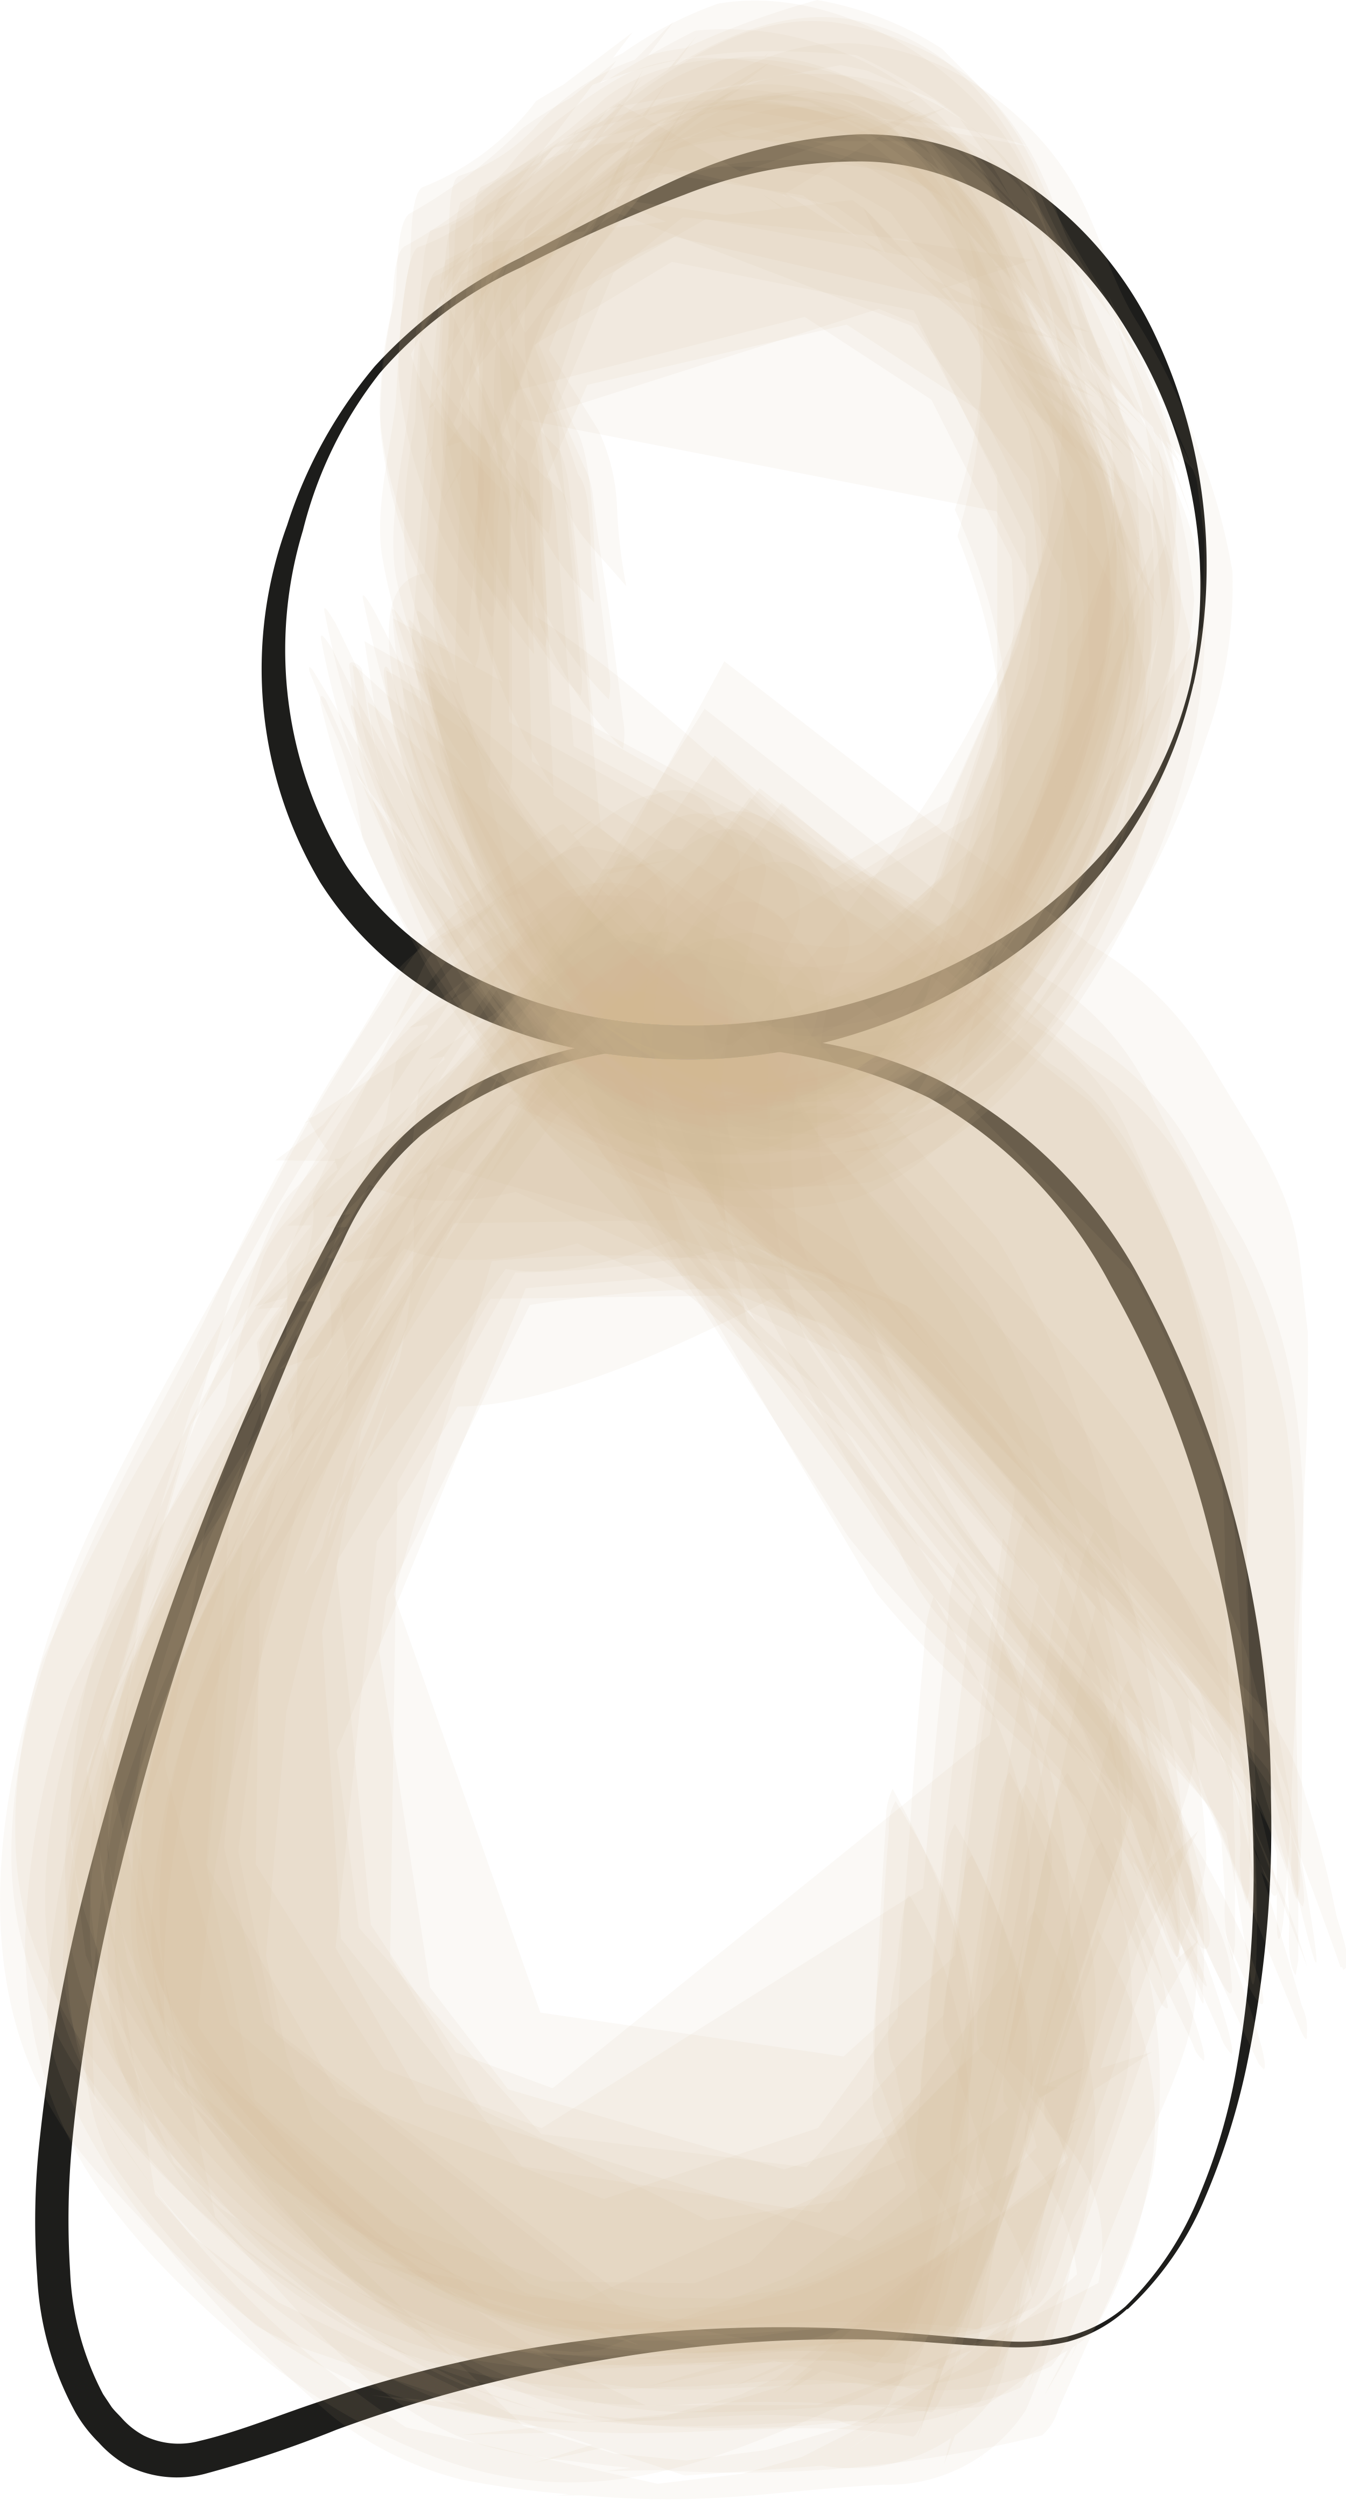<svg xmlns="http://www.w3.org/2000/svg" viewBox="0 0 40.88 75.88"><defs><style>.cls-1{fill:#1d1d1b;}.cls-2{fill:tan;opacity:0.08;}</style></defs><g id="Layer_2" data-name="Layer 2"><g id="Layer_1-2" data-name="Layer 1"><path class="cls-1" d="M36.15,20.74a14.53,14.53,0,0,0-1.74-10.41C32.66,7.27,29.58,4.85,26,4.9a14.44,14.44,0,0,0-5.19,1,48.76,48.76,0,0,0-5,2.22,12.57,12.57,0,0,0-4.28,3.21A12.65,12.65,0,0,0,9.2,16.1a12.48,12.48,0,0,0,1.31,10.16,9.77,9.77,0,0,0,3.86,3.38,14.3,14.3,0,0,0,5,1.41,18.07,18.07,0,0,0,10.25-2.12,13.87,13.87,0,0,0,4.15-3.36A12.23,12.23,0,0,0,36.15,20.74Zm.1,0A13.89,13.89,0,0,1,30,29.5,16.92,16.92,0,0,1,19.3,32.08a14.69,14.69,0,0,1-5.4-1.51,10.7,10.7,0,0,1-4.18-3.8,12.68,12.68,0,0,1-1-10.83,14.23,14.23,0,0,1,2.66-4.82,14.68,14.68,0,0,1,4.39-3.28C17.36,7,19,6.14,20.64,5.4A14.78,14.78,0,0,1,26,4.08,8.7,8.7,0,0,1,31.4,5.74,11.52,11.52,0,0,1,35,10,16.42,16.42,0,0,1,36.25,20.76Z"/><path class="cls-1" d="M34.18,70a9.77,9.77,0,0,0,2.25-3.38,17.88,17.88,0,0,0,1.14-3.93A34.32,34.32,0,0,0,38,54.55a43.8,43.8,0,0,0-1.26-8,29.52,29.52,0,0,0-3-7.53,14,14,0,0,0-5.52-5.7,15.83,15.83,0,0,0-7.89-1.53,12.66,12.66,0,0,0-7.54,2.66,9.37,9.37,0,0,0-2.38,3.24c-.61,1.22-1.17,2.47-1.7,3.73A107,107,0,0,0,3.6,56.94a54.12,54.12,0,0,0-1.4,8,24.7,24.7,0,0,0-.07,4,8.73,8.73,0,0,0,1,3.72l.26.39c.09.12.2.22.3.33a2.45,2.45,0,0,0,.68.54,2.41,2.41,0,0,0,1.69.16c1.25-.29,2.54-.84,3.85-1.26A40.2,40.2,0,0,1,18,71a44.75,44.75,0,0,1,8.26-.3l4.11.34a6.5,6.5,0,0,0,2-.12A4.26,4.26,0,0,0,34.18,70Zm.06.07a4.37,4.37,0,0,1-1.81,1,6.81,6.81,0,0,1-2.06.15C29,71.18,27.63,71,26.26,71a42.87,42.87,0,0,0-8.16.66,43.55,43.55,0,0,0-7.88,2.08,34.7,34.7,0,0,1-4,1.34,3.37,3.37,0,0,1-2.32-.23A3.51,3.51,0,0,1,3,74.13a4.28,4.28,0,0,1-.7-.9,9.53,9.53,0,0,1-1.17-4.14,22.63,22.63,0,0,1,.08-4.2,54.58,54.58,0,0,1,1.52-8.16A99.64,99.64,0,0,1,8.25,41.16c.57-1.25,1.17-2.5,1.82-3.71a10.4,10.4,0,0,1,2.52-3.3,10.64,10.64,0,0,1,3.66-2,17.12,17.12,0,0,1,4.08-.78,19.79,19.79,0,0,1,4.14.2,14.17,14.17,0,0,1,4,1.19,14.55,14.55,0,0,1,6,5.77,33.09,33.09,0,0,1,4.13,16,35.49,35.49,0,0,1-.75,8.23,21.5,21.5,0,0,1-1.25,3.94A9.7,9.7,0,0,1,34.24,70.09Z"/><path class="cls-2" d="M15.8,14.93A7.8,7.8,0,0,1,13.59,11l.1,1.29-.16-4.16-1,11.89L18.44,4.37,13,14.09l7-10.7L13.13,12.5,30.4,8.1l-11.35-2,15,9.79L25.78,7.16l7.73,15.32L29.66,11.72,32.4,24.36,30.61,14.28l.56,12.85-.11-10.24L29.47,29.74l1.67-10.67L24.55,34.13,30.3,23.91,17.35,31.85l10.56-4.19-11.33,2,9.55-1.42-9.22-.55,7.6.66L12,20.49l-.27-.14A12.63,12.63,0,0,0,13,25.13a29,29,0,0,0,2.49,4.79,9.81,9.81,0,0,0,6.44,4.49c3.65.61,6.44-2,8.42-4.72a20.43,20.43,0,0,0,3.85-9.62A12.59,12.59,0,0,0,33.46,14c-.68-1.77-2-3.15-2.75-4.88-1.61-3.83-5.26-9.27-12.17-5-1.84,1.13-3,2.85-5,3.77a4.16,4.16,0,0,0-.2,1.27c-.16,1.61-.29,3.21-.42,4.82s-.25,3.22-.36,4.84a4.57,4.57,0,0,0,0,1.28,18.88,18.88,0,0,0,3.62,7.28A4.72,4.72,0,0,0,16.2,26c0-1.64-.06-3.27-.1-4.91s-.1-3.26-.16-4.9A4.64,4.64,0,0,0,15.8,14.93Z"/><path class="cls-2" d="M16.23,13.32A7.66,7.66,0,0,1,14,9.41l.14,1.29L14,6.5l-.71,12L19,2.71l-5.35,9.87L20.57,1.79,13.79,11l14.06-8L17.94,6l13.2,2.44L22.56,4.66l10.11,6L25.34,5.28l8.14,6.84L26.87,5.83l7.3,8.05L28.37,6.6l6.06,11.45L31,9.77,33.81,20l-1.85-8L33,22.8l-.6-8-.58,9.37.54-6.49-2,9.18,1.54-6.43L28,30.4,31.26,23l-5.69,8.93,4.59-6.82-7,7.06L29,26.72l-3.26,1.87L28,27.44,12.17,18.89l-.24-.13a13,13,0,0,0,1.28,4.94l1.19,2.55A12.44,12.44,0,0,0,20,32.16c6.75,3.3,11.92-4.33,13.71-9.81a13.69,13.69,0,0,0,.9-4.1,15.33,15.33,0,0,0-1.61-5A73.84,73.84,0,0,0,30.35,6c-1.67-3.7-8.65-5.65-12-3a21.65,21.65,0,0,1-4.37,3.15,4.32,4.32,0,0,0-.17,1.29c-.11,1.63-.21,3.26-.29,4.89s-.17,3.26-.24,4.89a4.35,4.35,0,0,0,0,1.3,18.53,18.53,0,0,0,3.62,7.21,4.43,4.43,0,0,0,0-1.31c-.06-1.64-.14-3.28-.23-4.92s-.19-3.27-.3-4.91A4.66,4.66,0,0,0,16.23,13.32Z"/><path class="cls-2" d="M16.68,14.61a7.89,7.89,0,0,1-2.21-3.93l.28,3.57-.32-6.49-.53,13.1L19.33,4.05,13.44,15.19,21,3,13.52,13.56,31.38,7.88,18.45,6l14.83,6.07L23.11,5.87,34,13.55,24.6,6l10,9.32L25.86,6.05l8.49,16.08L30.29,10.35l0,20,2-11.95-6.7,15.34,6-10.26-13.25,8.1,10.62-4.31L17.51,29.36l9.67-1.51-14.6-7.79.4,2.31a25.18,25.18,0,0,0,2.07,5A16.36,16.36,0,0,0,18,31.71,9.45,9.45,0,0,0,24.15,34a2.82,2.82,0,0,0,2.58-.7,6.43,6.43,0,0,0,2.43-1.69,16.29,16.29,0,0,0,3.68-5,19.16,19.16,0,0,0,2.09-11,4.74,4.74,0,0,0-.88-1.07c-1.17-1.27-2.36-2.52-3.56-3.77S28.1,8.21,26.89,7a5,5,0,0,0-1-.93L14.39,7.41c-.34,0-.38,6.79-.38,6.72-.07,1.77-.12,3.54-.17,5.31a5.62,5.62,0,0,0,.06,1.42A20,20,0,0,0,17.7,28a5.54,5.54,0,0,0,0-1.41c-.12-1.76-.24-3.52-.38-5.28s-.27-3.53-.42-5.29A5,5,0,0,0,16.68,14.61Z"/><path class="cls-2" d="M17.56,14.4l-2-5.93-.18,3.76a25.6,25.6,0,0,1,6.34-8.52L18.48,6.45c4.39-2.7,7.39-1.32,12.12-.55l-4.45-1,5.34,2.15-4.39-2L31.22,7.7,27.73,5.31a45,45,0,0,1,8.32,11.12l-2.49-5,2.34,6-1.46-4.17,1.48,6.43-.85-4.19.5,6.8-.2-4.09-1.65,9,.64-2.31L31.7,31.11l1.42-3.06L29.22,34l2.25-3.09L26.64,35.5l2.75-2.32a14.4,14.4,0,0,1-10.83.62l1.79.39c-4.09-3.91-6.79-7.57-8.41-13.54-.16-.57-.36-.57-.25.07a28.48,28.48,0,0,0,2,6.43,21.06,21.06,0,0,0,4.19,6.72A12.35,12.35,0,0,0,23.42,36a18.28,18.28,0,0,0,3-.12,12.41,12.41,0,0,0,5-3.62,25,25,0,0,0,3.43-5.64,19,19,0,0,0,1.76-7.74c-.07-2.68-1.05-4.55-2.33-6.89a8.28,8.28,0,0,1-1.48-3,7.92,7.92,0,0,0-.73-1.79,8.52,8.52,0,0,0-3-3.1A7.84,7.84,0,0,0,22,3.31c-1.4.62-3.13,2.34-4.33,3.29A9.85,9.85,0,0,1,15.49,8c-.47.24-.3,3.83-.21,4.22.17.88.37,1.75.6,2.62a8.34,8.34,0,0,0,2.17,3.45,18.25,18.25,0,0,1-.11-2C17.88,15.87,17.91,14.81,17.56,14.4Z"/><path class="cls-2" d="M17.13,15A7.21,7.21,0,0,1,15,11.21l.64,7.94L14.92,8.33,14.61,19,21.45,3.49,15.17,12.3,31.94,8.41,20.66,6.57l14.8,9.61-8-8.47,7.41,15L31.51,12.53l2.23,12.06-1.36-9.27.13,12,.23-9.18L30.85,30l1.89-9.33L26.06,34.2l5.47-8.32L21.11,33.56,28.94,29l-2.33.67,1-.19-2.87.05.92,0a11.32,11.32,0,0,1-4.11-1.39l.79.42L13.18,20.9,13,20.77,13.4,23l1,2.51A25.86,25.86,0,0,0,17,30.26a9.33,9.33,0,0,0,5.22,3.86,4.18,4.18,0,0,0,2.51.36,2.9,2.9,0,0,0,2.57-.72c3.63-2,5.9-5.62,7.23-9.46,1.08-3.13,1.73-6.79.41-10-.72-1.73-1.93-3.2-2.66-4.91s-1.41-3.73-3-5a7.76,7.76,0,0,0-8.47-.69C18.61,4.93,17.07,6.92,14.87,8a3.67,3.67,0,0,0-.14,1.15c-.05,1.44-.1,2.89-.13,4.34s-.45,3.92,0,5.49a17.79,17.79,0,0,0,3.59,6.79,3.42,3.42,0,0,0,0-1.15q-.18-2.14-.39-4.29t-.45-4.29A3.6,3.6,0,0,0,17.13,15Z"/><path class="cls-2" d="M16.85,12.64,14.67,8.83l.17.89-.32-2.48.27,7.44-.08-8.1-.22,7.57,2.25-9.06-2,6.81,4.8-9.8-4,6.59,5.62-7.6L16.09,7l6.62-6L17.63,5.17,24.69.89,19.22,4l6.27-2.27L20.78,3.33l6.33-1L22.24,3l7.2.23-5.71-.56,7.94,3.87L27.13,3.61l8.7,10.44-2-4.4,1.66,5.09-1-3.59,1,5.85L35,13.5l.06,6.15.09-3.33L28.85,30.56l1.74-2.36-3.46,3.24,1.51-1.29c-4.26,1.92-7.23,1.2-10-1.73-2.57-2.74-4.4-6.3-6.33-9.43.06.1-.5-.88-.39-.35C13.17,24.48,16.2,32.26,23,33.09c3,.38,5.74-1.38,7.65-3.65a23.81,23.81,0,0,0,3.57-5.71c.68-1.55,1.72-4.13,1.64-5.77a23.9,23.9,0,0,0-.62-4.1l-.1-.38-2.68-5.8c-.29-.54-.54-1-.78-1.59C30.74,3.89,29.57,2,27.23,1c-4.66-2-8.53,2.76-12.6,4.66-.43.2-.24,4.2-.24,4.36a16.32,16.32,0,0,0,0,4.36,22.6,22.6,0,0,0,.86,3,10.75,10.75,0,0,0,2.38,3.74,2.1,2.1,0,0,0,0-.9c-.08-1.12-.18-2.24-.29-3.36s-.22-2.24-.35-3.36A2.17,2.17,0,0,0,16.85,12.64Z"/><path class="cls-2" d="M15.4,15a6.81,6.81,0,0,1-2.15-3.58l.09.93-.13-3.72L12.4,17l1.47-6.85L12.51,16l4-9.91-3.48,6.88,4.63-7.58-4.07,5.86,6-7.47L14.25,9.5l9.19-6.24L17,6.83l4.89-1.75L18.2,6.26l13.49,5.16L24.91,6.24l9,11.79-4.12-7.72,3.72,9.34-2.82-7.57,2,8.69-1.42-6.51.84,9.31L31.73,17l-.51,7.21.38-4.42L27.19,32.6l3.24-7.52-5.69,9,4.62-6.86-7.08,7.11L28.06,29l-6.94,4,5.73-3.08-2.36.54.93-.16-7.68-2.13,1.82,1-8.2-7.73-.19-.13a15.22,15.22,0,0,0,1.4,4.66,30.2,30.2,0,0,0,2.5,4.74A9.82,9.82,0,0,0,21.66,35c3.69.49,6.41-2.07,8.41-4.83A20.73,20.73,0,0,0,34,20.53a12.63,12.63,0,0,0-.71-6.19A62.61,62.61,0,0,0,30,8.29,8.71,8.71,0,0,0,28.48,5.8a8,8,0,0,0-4.9-2.7c-4.29-.66-6.75,3.47-10.41,5.31-.49.25-.54,4.13-.56,4.38a16.65,16.65,0,0,0-.3,4.4,15.79,15.79,0,0,0,3.14,6.87,2.51,2.51,0,0,0,.1-.95c0-1.19,0-2.38,0-3.57s0-2.39-.05-3.58A2.34,2.34,0,0,0,15.4,15Z"/><path class="cls-2" d="M17.73,14.14,15.46,9,16,16.55,15.66,8.4v7.72l.59-4.87-.65,4.29L20.46,3.9l-4.1,7.44L22,2.93,16.76,9.78l9.17-7.35L19,7.06l3.15-1.41L20,6.52l12.1,1.2L23.82,5.15l9.87,5.63L27.25,6.47l6.69,5.13-5.83-5L34.78,13,29.59,7.36l5.88,7.37L31.05,8.36l5,11.12L33.52,12l1.21,13,0-7.4-1.3,9.64,1.09-6.41-2.8,9.11,2.13-6-4.21,8.16,3.1-5.23-5.59,6.82,4-4.41-5.72,4.09,3.69-2.45-4.79,1.69L27,31.71l-3.51.2,1.62,0C18.86,29.72,18.23,27.39,13,20.49c-.15-.18-.19-.16-.1.06a43.11,43.11,0,0,0,1.55,4.79,25.65,25.65,0,0,0,2.87,4.94,9.89,9.89,0,0,0,4.19,3.44,8.86,8.86,0,0,0,5.18.55,13.19,13.19,0,0,0,2.62-1.51,16.7,16.7,0,0,0,2.21-2.08,20.35,20.35,0,0,0,3.73-6.93,12,12,0,0,0,.95-4.19,32.52,32.52,0,0,0-1.61-5.28c-.78-2.49-1.29-3.95-2.13-6a12.65,12.65,0,0,0-1.14-2.41,7.69,7.69,0,0,0-6.26-3.62C20.19,2,18.5,7,15.6,10.55a2.15,2.15,0,0,0,0,.91q.15,1.71.33,3.42c.12,1.13,0,3.21.6,4.3a10.3,10.3,0,0,0,2.39,3.55,2.32,2.32,0,0,0,0-.91c-.14-1.14-.28-2.27-.44-3.4S18.13,16.16,18,15A2.49,2.49,0,0,0,17.73,14.14Z"/><path class="cls-2" d="M15.05,12.55,12.73,7.2l-.2,4.14.34-5-.64,5.19c.78-2,1.6-4,2.47-6L13.21,8.86l6-7.88L16,3.41c4.31-1.94,6.27-2.13,11.52-1.6l-1.79-.27c5.08,2.34,6,4.52,7.47,9.78a9.42,9.42,0,0,1-.8,8.41,12.49,12.49,0,0,1-3.3,8.64l-8,3.83A7.6,7.6,0,0,1,17.05,30c-3.25-3.11-4.93-7.13-6.89-11.15.09.2-.4-.73-.3-.26a32.52,32.52,0,0,0,2.6,7.8A18.89,18.89,0,0,0,15.73,31c2,1.66,5.28,3.35,8,2.49,5.41-1.73,8.71-7.79,10.22-12.86a14,14,0,0,0-.13-8.83C33.2,10,32.26,8.35,31.64,6.56A8.17,8.17,0,0,0,30.42,4C28.57,1.53,25.05-.44,21.81.11A12,12,0,0,0,18.9,1.62a27.75,27.75,0,0,0-2.62,1.45,8,8,0,0,1-3.44,2.61c-.4.2-.34,1.87-.39,2.28a15.59,15.59,0,0,0-.34,3.53,14.17,14.17,0,0,0,2.83,7.25,1.2,1.2,0,0,0,.12-.65c0-.81.06-1.63.07-2.44C15.14,15.14,15.46,13.07,15.05,12.55Z"/><path class="cls-2" d="M15,14.35a7.33,7.33,0,0,1-2.37-5.27l-.26,4.48.36-5.06-1,8.22,3-9.74L12,14.17,17.55,3.9l-4.64,6.72,6.21-7.79-5.55,6L23,2.34,16.55,5.88,23.13,3.5,18,5.19l6.7-1.13-5.54.75,10,2.33-6.72-3,8.39,6.05L25.62,5.82l6.54,6.8L27.81,7.16,33.56,17,30.18,9.92l3,8.81L31,11.8,32.52,20l-1-5.94.37,8.74-.17-6-5,14.94,3.16-7L25.09,32l3.66-5.25-6.92,6.73,5.66-5.1L24.2,30.14l2.12-1a10.08,10.08,0,0,1-7.49-1.38l.76.44-8.68-7.88-.2-.14A14.6,14.6,0,0,0,12,24.9a25.21,25.21,0,0,0,2.57,4.84c1.67,2.24,3.77,4,6.68,4.41s5.54-1.42,7.46-3.54a20.24,20.24,0,0,0,4.64-9.72A13.29,13.29,0,0,0,33.4,15l-4-7.8A8.31,8.31,0,0,0,27.91,4.8c-1.05-1.22-.89-1.27-2-1.17q-7-1.95-11,2.45A5.47,5.47,0,0,1,12.7,7.5c-.52.25-.65,4.47-.68,4.71-.15,1.38-.67,3.33-.4,4.75a16,16,0,0,0,3.14,7.09,2.63,2.63,0,0,0,.13-1c0-1.28.08-2.56.1-3.84s0-2.56,0-3.83A2.9,2.9,0,0,0,15,14.35Z"/><path class="cls-2" d="M16.16,12.31,14,8.5l.27,3.67L14,5.54l-.42,7,2.16-6.91-1.6,4.49,3.09-6.73L14.58,8.49,20.47.64,16.05,5,20.4,1.78,18.1,3.37l9.23-1.73L24,1.66l4.83,1-2.89-.69,4.58,2L27.4,2.33,31.11,5,28.45,2.74q10,11.61-6.19,29a7.18,7.18,0,0,1-4-2.09c-3.18-2.87-5-7.49-6.91-11.14.1.19-.43-.8-.32-.3,1.17,5.52,4.08,14.35,11,14.92,3.08.26,5.56-1.12,7.62-3.42a23.2,23.2,0,0,0,4.37-7.09c1.1-2.8,2.06-5.79,1.58-8.82-.53-3.36-3-5.73-4.2-8.79a9.15,9.15,0,0,0-1.56-2.3L28.61,1.48A10.24,10.24,0,0,0,24.82,0a25.78,25.78,0,0,0-4,1.46A7.16,7.16,0,0,0,16.2,3.92a5.53,5.53,0,0,1-2.26,1.42c-.42.2-.27,2.4-.3,2.85a19.52,19.52,0,0,0-.19,4.38,14.7,14.7,0,0,0,3.1,7.07,1.65,1.65,0,0,0,.06-.77c0-1-.07-1.93-.12-2.9C16.45,15.31,16.67,13,16.16,12.31Z"/><path class="cls-2" d="M16,14.81,13.8,10.14v3.27L14,9.1l-.43,4.31c.56-1.39,1.15-2.78,1.76-4.15l-.91,2,5.76-7.17L16.82,6.73c4.67-2.76,7.3-1.47,12.24-.58l-4.27-1,5.73,3.29L26.33,5.48,33.89,15.7l-2.28-4.37,2.62,6.2-1.78-4.59,1.36,5.2L33,14.94l.11,8.6.13-3.22L27.79,33.84,30.62,29l-5.35,6.39L29,31.18l-8,2.39,1.42.08c-5.12-2.43-6.78-4.45-10.86-9.53L13.65,27c-.87-1.89-1.84-3.73-2.89-5.52-.07-.1-.11-.11-.1,0a9.8,9.8,0,0,0,.63,1.82c.46,1.12.69,2.2,1.11,3.35a24.51,24.51,0,0,0,2.13,3.77,18.46,18.46,0,0,0,2.66,3.45,9.52,9.52,0,0,0,7.71,2.08c1.55-.3,2.74-1.51,3.84-2.53a20,20,0,0,0,5.46-9.33,14.19,14.19,0,0,0,.08-9c-.61-1.79-1.81-3.2-2.6-4.87-.67-1.41-1-2.84-2.08-4.05a9,9,0,0,0-7.24-3,4.32,4.32,0,0,0-3,1.21C17.57,5.82,16,7.52,13.9,8.58c-.35.18-.26,1.54-.3,1.89a12.56,12.56,0,0,0-.19,2.93,12.69,12.69,0,0,0,2.81,6.45,19.4,19.4,0,0,1,0-2.53C16.24,16.88,16.4,15.24,16,14.81Z"/><path class="cls-2" d="M17.43,12.92,15.11,7.54l.46,7.31-.25-8-.05,7.5,2.06-9L15.5,12.25,20.15,2.4l-4,6.82,5.54-7.8-5,6.13L23.25,1.3,18.06,5.81l7.13-4.54L19.51,4.68,25.9,2.19,21,4l3.12-.57-2,.24L31.83,6,25.77,3.26l10.48,11L33.64,8.92l2.56,6.82-1.63-4.9L36.09,18l-.85-4.79.36,7.41,0-4.59L29.48,30.8l1.82-2.47L27,32.4l2.29-2C20,34.64,16.24,25.15,12.78,19.3c.09.14-.48-.87-.36-.34,1.13,5.11,3.29,11.47,8.47,13.71a8.89,8.89,0,0,0,5.5.57L29,31.76l2.22-2.07a21.59,21.59,0,0,0,4-7.21,12.84,12.84,0,0,0,1.05-4.32,19.06,19.06,0,0,0-.39-2.4,24.43,24.43,0,0,0-3.28-8.17c-.39-.68-.55-1.42-.88-2.13A8.66,8.66,0,0,0,29.4,2.32,9.17,9.17,0,0,0,25.81.76C21.7-.14,18.15,4.14,15.21,6c-.46.28-.13,4.08-.13,4.31a16.91,16.91,0,0,0,.13,4.32,17.67,17.67,0,0,0,.89,2.93,10.55,10.55,0,0,0,2.39,3.67,2.17,2.17,0,0,0,0-.88c-.12-1.09-.25-2.18-.4-3.27C18,16.2,18,13.71,17.43,12.92Z"/><path class="cls-2" d="M16.65,14.4l-1.9-6.13L14.6,10.4a30.34,30.34,0,0,1,6.46-6.57l-1.53,1a9.37,9.37,0,0,1,4.58-.49A16.68,16.68,0,0,1,30,6.79l-1.36-.93c3.52,3.26,5.09,8.09,6.59,12.48l-1-3.27L28.64,34.16,30.31,32,25.7,36.18l2.51-2a15.69,15.69,0,0,1-11,.26l1.32.38C14.92,30.69,11.57,26,11,20.36c0-.17-.43-.41-.39-.13.35,3.16.1,2.47,1.3,5.67A24.21,24.21,0,0,0,14,30.44a17.38,17.38,0,0,0,2.71,4.05c2.16,1.84,6,2.55,8.77,2,1.84-.35,3.76-2.25,5-3.6A21.19,21.19,0,0,0,35,24.29a15,15,0,0,0-.71-10.8,46.22,46.22,0,0,1-2.21-4.67,8.3,8.3,0,0,0-3.55-4.31c-2-1.26-4.78-2.18-7.08-1.2C18.9,4.4,17.15,6.81,14.66,8c-.34.16-.25,1.92-.22,2.18a23.06,23.06,0,0,0,.33,2.48,7.63,7.63,0,0,0,1.89,3.54S16.93,14.74,16.65,14.4Z"/><path class="cls-2" d="M14.7,13.23A7.06,7.06,0,0,1,12.37,8l-.19,3.17.32-4L11.69,13l2.53-6.51-1.69,3.85,6.19-8.5L15,4.88l10.44-2.3-1.83-.11L27.77,3.6l-2.4-.76,4,2.07L26.7,3.32,30,6l-2.35-2.2Q31.24,8.6,29,15.47q3.88,8.58-1.71,14.82l1.24-1.82q-6.83,4.92-11.56.46a27.63,27.63,0,0,1-6.84-9.16c.07.11-.48-.84-.37-.33a24.7,24.7,0,0,0,5.1,11c2.86,3.34,7.61,4.68,11.31,1.91s6.09-7.21,7.25-11.73a13.78,13.78,0,0,0-.83-9.48C31.87,9.4,31,7.79,30.28,6.06a8.5,8.5,0,0,0-4.73-4.49A9.34,9.34,0,0,0,21.12.93c-.94.47-1.85,1-2.74,1.53A13.05,13.05,0,0,0,15.86,3.9a15.68,15.68,0,0,1-3.38,2.56C12,6.67,12.08,8.57,12,9a16.84,16.84,0,0,0-.45,4,14.26,14.26,0,0,0,2.87,7.26,1.55,1.55,0,0,0,.14-.74c.05-.92.1-1.85.13-2.78C14.73,16.24,15.15,13.78,14.7,13.23Z"/><path class="cls-2" d="M18.17,13.05l-2-3.23.42,2.31L16.2,7.2v4.69A54.56,54.56,0,0,1,19,5.42L17.29,8.69l5-6.29L18.7,5.89,22.55,3.1,20.36,4.59a16.47,16.47,0,0,1,10.87-.15l-4.45-.81,5.35,2L28,3.83l4.73,2.89L28.73,4.09c3.55,3.62,6.45,6.15,8.26,12.43l-.8-3.11.59,4.45-.19-2-.12,5.62.17-2.65L27.2,34.23l.77-.48c-4.57.21-9.48.1-11.62-4.95C15.14,26,14.69,22.93,13.7,20a4.21,4.21,0,0,0-.72-1.2s-.36-.43-.31-.18c.88,4.58,1.68,9.92,4.85,13.58,1.11,1.27,2.86,1.69,4.39,2.16a9.52,9.52,0,0,0,4.84.5,14.93,14.93,0,0,0,2.79-1.54,10.69,10.69,0,0,0,3.36-3.49,24.54,24.54,0,0,0,3.73-7.42,13.73,13.73,0,0,0,.8-5.07,19.22,19.22,0,0,0-1-3.64,20,20,0,0,0-1.94-4C33.72,8.44,33.38,7,32.68,5.74,31.22,3.09,27.89.92,24.75,1.37c-3.56.51-5.55,3.75-8.66,5.27C15.76,6.8,16,8.38,16,8.71a10.91,10.91,0,0,0,.1,3.18c1.7,4.83.58,3.21,2.92,5.9a15.91,15.91,0,0,1-.28-2.39A6,6,0,0,0,18.17,13.05Z"/><path class="cls-2" d="M17,13.67a7.68,7.68,0,0,1-2.21-3.91l.72,8.81L14.82,6.83l-.26,11.82L19.81,3,14.62,13.1,23.35,1.58,15.56,9.52,28.81,3.23,18.41,6.71l14.66,3.37-9-4.69,8.82,5.4L25.53,5.68l8.82,7L27,6.13l8,8.26-6.46-7.6,6.66,11.7L31.32,9.61l2.59,14.28-.83-9L32.56,26l.64-8.12L30.89,28.64l2-7.95-4,10,3.32-7.28-5.75,8.83,4.64-6.57-7,6.82,5.74-5.11-5.11,2.84,3.92-2L13,19.42l-.23-.13a14.23,14.23,0,0,0,1.37,4.9l1.21,2.52c1.28,2.43,3,4.69,5.54,5.8a6.31,6.31,0,0,0,3.82.68,4.57,4.57,0,0,0,3.87-1.52A17.49,17.49,0,0,0,34,24.14a6.79,6.79,0,0,0,.77-3.84L32.39,9a5,5,0,0,1-.78-2l-.27-.12Q24.23-1.2,19.12,3.34a23.62,23.62,0,0,1-4.35,3.17,4.19,4.19,0,0,0-.13,1.27c-.05,1.6-.09,3.2-.11,4.8s0,3.2-.06,4.8a4.51,4.51,0,0,0,.09,1.27,19.23,19.23,0,0,0,3.69,7,4.16,4.16,0,0,0,0-1.27c-.14-1.59-.29-3.17-.45-4.75s-.32-3.16-.51-4.74A4.06,4.06,0,0,0,17,13.67Z"/><path class="cls-2" d="M16.27,15.19a7.24,7.24,0,0,1-2.19-3.72l.13,1.18-.18-4-.74,10.91L18.93,4.78l-5.08,9.1L20.51,3.8,14,12.36l20.6,4L26.39,7.75,34,23,30.26,12.37l2.61,12.49L31.15,15l.47,12.62-.09-9.93L29.92,30.23,31.55,20,25.09,34.49l5.58-9.58L20.09,33.74,28.61,28l-2.2.8,1.08-.31-2.85.37,1-.06-2.63-.3,1,.18-2.34-.77.92.38L12.47,21l-.24-.13a12.53,12.53,0,0,0,1.25,4.72A29.67,29.67,0,0,0,16,30.34,7.79,7.79,0,0,0,19.9,34l2.52.82c4.07.85,7.43-2.86,9.32-6a20.33,20.33,0,0,0,3-9.37A11.8,11.8,0,0,0,33.31,13c-.71-1.32-1.54-2.52-2.16-3.89a11.37,11.37,0,0,0-2.91-4.44C23.33.71,18.85,5.92,14,8.34a3.75,3.75,0,0,0-.18,1.16c-.11,1.48-.21,2.95-.3,4.43s-.63,4-.22,5.61a17.54,17.54,0,0,0,3.56,7,4,4,0,0,0,0-1.19c-.05-1.49-.12-3-.2-4.47s-.16-3-.26-4.47A3.87,3.87,0,0,0,16.27,15.19Z"/><path class="cls-2" d="M15.34,14a7.8,7.8,0,0,1-2.2-3.92l.09,1.13-.13-4-1,10.44,4.42-13-4,8.53,5.06-9.09-4.63,7.29,6.57-9-6,7.15,9.91-7.67-7.5,4.53,10.37-3L18.45,5l11,1.72L21.71,3.88,32.33,12l-4.87-5.6,5.66,7.42L28.9,7.49l4.85,11.14L31,10.85l2.07,9.82-1.39-7.54.49,8.95L32,15.89,27.14,31.06l3.25-7.14-5.72,8.62,4.57-6.6-7,6.85L28,27.56l-3.27,1.81,2.17-1.08-15.6-8.7-.23-.13.35,2.23a20.76,20.76,0,0,0,1.46,3.82,20.27,20.27,0,0,0,2.86,4.66,9.28,9.28,0,0,0,5.84,3.33c2.54.32,4.52-.87,6.33-2.55a19.6,19.6,0,0,0,5.93-12.12,14.49,14.49,0,0,0-.16-4.31A17.16,17.16,0,0,0,31.39,10a24.34,24.34,0,0,0-3.12-5.6,2.23,2.23,0,0,0-.89-.11c-.79,0-1.58,0-2.36,0-1.56,0-3.49-.34-5,.06A7,7,0,0,0,14.72,6a3.91,3.91,0,0,1-1.65,1A3.53,3.53,0,0,0,12.86,8c-.16,1.41-.3,2.82-.43,4.23s-.72,3.81-.38,5.38a17.72,17.72,0,0,0,3.31,7.26,3.67,3.67,0,0,0,.1-1.14c0-1.44,0-2.87,0-4.3s0-2.87,0-4.3A3.63,3.63,0,0,0,15.34,14Z"/><path class="cls-2" d="M14.53,13.83A6.2,6.2,0,0,1,12.23,9l-.14,2.37L12.37,8l-.68,4.48a26.94,26.94,0,0,1,7.08-9.89L15.83,4.69c4.53-1.84,6.84-1.75,11.45-.15L26,4,29.51,6.8,27.79,5Q31,9.83,29.08,16.27q3.62,9.06-2.43,15.9l2-3.2q-6.52,5.43-11.16,1.51a22.89,22.89,0,0,1-6.69-7l2,2.56q-1.58-2.89-3.3-5.7c-.09-.12-.13-.12-.11,0s.9,2.17.89,2.14A11.9,11.9,0,0,1,11,25.42a28.45,28.45,0,0,0,2.82,5l1.85,2.2c1.83,1.78,5.39,3,7.88,2.13a11.92,11.92,0,0,0,4.74-3.34,21.93,21.93,0,0,0,5.4-12.19c.36-3.64-1-6.65-2.59-9.8-.55-1.1-.77-2.3-1.41-3.36a8,8,0,0,0-3.16-3C24.4,2,21.25,1.17,18.94,2.29A11.67,11.67,0,0,0,17.3,3.38C15.56,4.64,15.48,5,14,7.19l1.72-2.41a13,13,0,0,1-3.42,2.69c-.38.2-.35,1.59-.41,2a13.19,13.19,0,0,0-.36,3.06,12.42,12.42,0,0,0,2.71,6.81,24.91,24.91,0,0,1,.26-2.74C14.56,16.18,14.9,14.25,14.53,13.83Z"/><path class="cls-2" d="M16,14a7.68,7.68,0,0,1-2.22-3.89l.12,1.39-.16-4.27-.91,12.93L18.68,3.45,12.83,14.08,20.3,2.44,13,12.41l14.93-9L16.58,7.18,32,10.27l-9.9-4.85,10.39,6-9-5.79L33.9,14.67,26.19,6.26l7.48,15.17L30.26,11,32.6,23.34l-1.52-9.68.29,12.47,0-9.78L29.68,28.78l1.66-10.15-6.49,14.5,5.57-9.76L17.51,31,27.89,26.7,16.72,28.83l9.55-1.48Q9.46,10.77,12.19,21.79a30.13,30.13,0,0,0,2.07,5,18.54,18.54,0,0,0,3,4.35,7.9,7.9,0,0,0,3.67,1.9,6.23,6.23,0,0,0,3.82.36A12.53,12.53,0,0,0,29.6,30c2.76-3.09,4-7,4.7-10.95a4.14,4.14,0,0,0-.46-1.11q-1-2-2-4t-2.08-4a3.79,3.79,0,0,0-.63-1L18.79,3.13C18,3.69,17.31,4.28,16.6,4.9a11.55,11.55,0,0,1-2.9,1.93,5.36,5.36,0,0,0-.19,1.39c-.14,1.74-.26,3.49-.37,5.24s-.23,3.5-.32,5.25a5.46,5.46,0,0,0,0,1.4,19.21,19.21,0,0,0,3.7,7.25,5.56,5.56,0,0,0,0-1.41c0-1.77-.11-3.53-.18-5.3s-.15-3.53-.24-5.3A5.52,5.52,0,0,0,16,14Z"/><path class="cls-2" d="M15.36,14.67,13.15,9.72l0,2.46.2-3.56-.43,3.32a24.18,24.18,0,0,1,6.92-8.45l-2.55,1.7a9.75,9.75,0,0,1,6-.91,33.81,33.81,0,0,1,5.27,1.55L26.22,5l3.16,1.86L27.17,5.41l2.77,2.44-2.15-2a36.82,36.82,0,0,1,5.67,10.9l-.8-2.49L27.06,34l2.54-4.14-4.46,4.9,2.75-2.84-7.42,1.83.48.1c-5.4-3.1-8.09-5.77-11-12.49-.14-.33-.29-.32-.2.06a28.53,28.53,0,0,0,3,7.55,22.19,22.19,0,0,0,3.54,4.85A9.57,9.57,0,0,0,24.2,36c1.63-.3,3.84-2.26,4.9-3.41a21.63,21.63,0,0,0,4.51-8.4,14.24,14.24,0,0,0,.21-9c-.76-2.33-2.15-4.37-3-6.67a8.75,8.75,0,0,0-2.75-3.72C26,3,22.11,2,19.69,3.32s-4,3.64-6.43,4.89c-.49.25-.55,3.29-.5,3.71a14.69,14.69,0,0,0,.9,3.81c.63,1.55.37.92,1.71,2.78,0-.07.13-1.85.13-1.92C15.49,16.21,15.66,15,15.36,14.67Z"/><path class="cls-2" d="M28.54,63.36a8.74,8.74,0,0,1,1.67,4.14l2.28-17.09L29.07,71.73l4.34-16.1L28.7,71.26,34.19,55,18,73,33,62.72,13.06,71.47l17-5L3.73,63.18l16.56,5.94L4.26,51l7.56,14.82L8.88,42.44,8.13,58.27l12.3-30.09L7.83,39.73l14-1.09-4.36-2.21a20.46,20.46,0,0,0,7.58,3.74q3,3.53,5.9,7.1c1.41,1.86,2.87,3.67,4.4,5.43A10.64,10.64,0,0,1,37.43,57L36.34,44.19l.87,13.42a4.51,4.51,0,0,0,.23,1.87l.07-.47c0-1,0-1.91,0-2.87-.09-2.56-.2-5.12-.31-7.68a40,40,0,0,0-.38-6.39,29.13,29.13,0,0,0-1.37-5l-1-2.25A7.56,7.56,0,0,0,31.23,31c-1.27-1.12-2.55-2.22-3.86-3.3q-2.82-2.4-5.66-4.77l-4.33,6.21A87.42,87.42,0,0,1,10,37.27l11.15-.69a49.36,49.36,0,0,1,.65-7,2.09,2.09,0,0,0-2.71-1.43,6,6,0,0,0-1.29,1.22q-2.25,2.46-4.47,4.95t-4.4,5a5.85,5.85,0,0,0-1.06,1.42c.26,2.87-.38,5.77-.6,8.64l6-14.9c-3,5.59-11.94,17.16-10.36,26,.69,3.84,4.16,7.41,7.21,9.65s6.52,2.9,10.25,2.87a40.19,40.19,0,0,1,7.91.21c.46.08,3.2-9.18,3.17-9.08q1.19-3.6,2.32-7.23a7.49,7.49,0,0,0,.48-2,31.2,31.2,0,0,0-1.26-6.52,18.39,18.39,0,0,0-2.05-4.29,7.89,7.89,0,0,0-.4,2q-.51,3.78-1,7.58c-.31,2.53-.61,5.07-.89,7.6A7.69,7.69,0,0,0,28.54,63.36Z"/><path class="cls-2" d="M29.17,61.14a8.54,8.54,0,0,1,1.66,4l2.34-15-22.28,18,15.39-1.25L3.68,58.53l13.2,8.32L5,49l6.71,14.06L9.5,40,8.82,55.19l3.77-20.58L8.35,49.31l10-22.48-9.18,13L21,26.26,8.73,37.2,22.38,37,15,33.68a112.49,112.49,0,0,0,10.9,5.52q2.14,2.27,4.29,4.56a56.73,56.73,0,0,1,7.16,8.7l-.13-.37.92,2.65L37,44.44l.92,11.26c0,.36,0,1.19.23,1.5a15.25,15.25,0,0,1,0-2.69c-.08-2.06-.19-4.12-.3-6.18a27.5,27.5,0,0,0-.36-5.13,33.69,33.69,0,0,0-1.17-3.82,20.16,20.16,0,0,0-3.19-5.92l-3.77-3-3.76-2.93Q22.24,21.93,20,27.1a40,40,0,0,1-8.92,8.5l10.54-.82a32.64,32.64,0,0,1,.91-7.3,2.05,2.05,0,0,0-2.64-1.62,5.65,5.65,0,0,0-1.29,1.2q-2.25,2.42-4.45,4.88c-1.47,1.64-2.94,3.28-4.38,4.94A5.8,5.8,0,0,0,8.7,38.29C8.86,41.18,8.26,44.07,8,47L14,32.08C10.83,37.67,1.44,49.44,3.27,58.38c.82,4,4.4,7.56,7.62,9.78A17,17,0,0,0,21,70.89c2.71-.06,5.21-.47,7.91-.07.49.07,2.77-7.08,2.77-7.06.68-1.87,1.35-3.75,2-5.64a4.67,4.67,0,0,0,.4-1.55,21.33,21.33,0,0,0-.92-6.41,16.82,16.82,0,0,0-2-4.21,4.68,4.68,0,0,0-.37,1.57q-.45,3-.85,6c-.27,2-.53,4-.76,6A4.9,4.9,0,0,0,29.17,61.14Z"/><path class="cls-2" d="M29.84,62.92a10.71,10.71,0,0,1,1.69,6l4-18.75L27.93,71.91,36.4,55.55l-17,16.91L35,62.27,12,69.61,29.6,67.52,4.16,60.14,19.72,69,5.8,50.85,13.92,66,10.26,41.84l.09,16.95,3-22.29L9.23,53.6,22,27.56l-13.52,14a41.17,41.17,0,0,1,17.19-2.33q3.27,3.65,6.42,7.42c1.45,1.91,3,3.76,4.59,5.55a10.6,10.6,0,0,1,2.14,4.23L38.78,56l0,2.35c0,.66.1.66.19,0,.14-1.52.24-3,.28-4.56q.21-4.39.37-8.79c.09-1.53.12-3.05.1-4.57-.33-2.71-.17-3.29-1.48-5.69l-1.34-2.23a10.16,10.16,0,0,0-3.81-3.86q-2.25-1.77-4.54-3.49L22,20.07l-4.21,7.76C15.46,31.45,13,35,10.42,38.34l12.12-2c.23-2.44.53-4.88.91-7.3a2.17,2.17,0,0,0-2.83-1.47,7.72,7.72,0,0,0-1.37,1.48Q16.87,32,14.52,35c-1.58,2-3.13,4-4.68,6a7.18,7.18,0,0,0-1.12,1.67c.6,2.73.18,5.58.19,8.38l5.75-17C12.08,39,.33,53.6,5.09,62.83a26.4,26.4,0,0,0,4.15,4.92,12.07,12.07,0,0,0,3.61,2.75,16.45,16.45,0,0,0,8.84,2L26,72.31a7.88,7.88,0,0,0,4.36-.53,7.72,7.72,0,0,0,.77-1.91c.81-2.45,1.61-4.9,2.38-7.36s1.56-4.92,2.31-7.39a7.78,7.78,0,0,0,.48-2,26.65,26.65,0,0,0-3.1-9.89,7.81,7.81,0,0,0-.5,2c-.47,2.59-.93,5.18-1.36,7.77s-.87,5.19-1.28,7.79A8.18,8.18,0,0,0,29.84,62.92Z"/><path class="cls-2" d="M31.16,65.32a7,7,0,0,1,1.33,6.32L34.76,65l-3.63,9,3.37-6.69a51,51,0,0,1-8.8,7.07l4.52-3-6.72,3.4,4.93-1.94L21.09,75l4.89-1-7.61,1,4.78-.1-8-.78,4.27.58L12.22,72.5,16.28,74,3.72,61.8l1.84,3L5,61.45A27,27,0,0,1,8.89,46.27,124.32,124.32,0,0,1,19.15,30.92l-3.46,3.94,7.59-6.25-6.35,3.17c.61.08.85.48.73,1.19a48.28,48.28,0,0,0,7.39,7.6l-3.24-3.43a110.44,110.44,0,0,1,7.71,9.94,12.35,12.35,0,0,0,1.13,1.27c2.72,3,5.7,5.63,8,8.95L34.8,49.57q2.25,6.09,4.72,12.09c.13.27.19.29.17.08a1.62,1.62,0,0,0-.15-.86q-.36-1.26-.75-2.52c-.32-1-.65-2.1-1-3.14Q36,50,39.7,59.69a24.34,24.34,0,0,0-1.14-3.14,41.42,41.42,0,0,0-5-8.93,15.79,15.79,0,0,1-3-3.85l-1.46-2a25.72,25.72,0,0,0-1.57-2.15,29.13,29.13,0,0,1-5.91-2.95l3.88,4.11-1.22-3.2a13.65,13.65,0,0,1,.13-5.73c.67-1.09.55-2-.37-2.6a1.45,1.45,0,0,0-2-.79c-.82,0-2.31,1.44-2.85,1.84s-2.51,1.44-2.62,2.15a35.13,35.13,0,0,1-4.13,6.73q-1.8,2.69-3.63,5.34A34,34,0,0,0,4,54.5,17.24,17.24,0,0,0,3.46,62c.56,2.61,2.73,5,4.43,6.87,1.86,2.07,4,4.51,6.83,5.36a16.89,16.89,0,0,0,2.54.45,37.68,37.68,0,0,0,14.39-.77,1.59,1.59,0,0,0,.49-.79c.34-.74.66-1.49,1-2.24A21.92,21.92,0,0,0,35,66a16.37,16.37,0,0,0-1.54-10.12,2,2,0,0,0-.39,1c-.33,1.23-.65,2.46-1,3.71s-.59,2.48-.86,3.72A2,2,0,0,0,31.16,65.32Z"/><path class="cls-2" d="M30.48,63.77a10.6,10.6,0,0,1,1.7,5.9l.93-4.53-1.37,5.6,4.63-15.57L28.62,72.61l7.79-13.74L20.58,72.92l12.6-7.27L15.41,71.93l14.07-2.85L4.84,61.28l11.37,8.37L6.13,52l4.59,12.26-3-14.29,2.18,12,2.24-22-3,13.29,4.33-14.84L9.27,50.42,22.52,28.29l-12.18,11q.42,6.86,13.57-.13l-7.49-4.11a65,65,0,0,0,10.65,6.18l5.75,6.93a62.66,62.66,0,0,0,4.37,5.25,10.22,10.22,0,0,1,2.13,4.2l-.6-8.44.44,9c0,.45-.09,1.37.19,1.78l.08-.45c0-.91,0-1.82,0-2.73,0-2.44-.07-4.88-.13-7.32a33.45,33.45,0,0,0-.22-6.09,19.82,19.82,0,0,0-1.53-5.06L36.38,36.1a9.56,9.56,0,0,0-3.28-3.74q-1.87-1.68-3.79-3.28l-5.57-4.72-4.19,5.76a69.72,69.72,0,0,1-7.11,7.37L23.21,37a49.76,49.76,0,0,1,.73-7.21,2.17,2.17,0,0,0-2.82-1.45,5,5,0,0,0-1.24,1.15C18.44,31,17,32.59,15.6,34.16s-2.82,3.16-4.21,4.76a5.3,5.3,0,0,0-1,1.35,4.93,4.93,0,0,1-.26,3.38c-.33,1.49-.6,3-.8,4.49l5.79-13.49L7.27,48.55l-1.35,3.1A22.39,22.39,0,0,0,4.6,58.33a11.13,11.13,0,0,0,1.29,5.58,22.3,22.3,0,0,0,5.41,5.8,15.57,15.57,0,0,0,10.07,3.5c1.45,0,2.88-.11,4.33-.19a10,10,0,0,1,1.89,0A6.64,6.64,0,0,0,31,72.46a5.6,5.6,0,0,0,.74-1.63Q32.92,67.68,34,64.5t2.19-6.36a5.88,5.88,0,0,0,.45-1.74,23.18,23.18,0,0,0-2.72-10,6.57,6.57,0,0,0-.52,1.79q-.74,3.42-1.41,6.84c-.46,2.29-.91,4.57-1.33,6.86A6.12,6.12,0,0,0,30.48,63.77Z"/><path class="cls-2" d="M29.81,62.29a5.26,5.26,0,0,1,1.78,4.15l1-5.1-1.38,6.15,1.62-5.63-2.25,7,2-5.53L29.88,69.9,32.64,64q-2,2.06-4.05,4l2.46-2.24-8.92,5,6-2.58-7.72,2.43,5.81-1.5-8.4,1.31,6.78-.62-9.68-.16,6.86.44-9.57-1.91,6.88,1.63L4.33,58.55l5.54,6.1-5-7.84L8.3,62.5,6,52.62l.69,4.64L7.93,44.18l-1.09,7L9.78,39.51,7.55,47.38l3.82-10.64L8.31,44.49,13,34.1,9.17,41.7l9.51-15.34L12,33.74l9.79-8.68L12.4,31.2l.87-.16-.31,0a1.87,1.87,0,0,0,1.39,1.31A59.45,59.45,0,0,0,23,36.82L18.06,34a51.84,51.84,0,0,1,11.06,9.24c1.1,1.2,2.22,2.36,3.37,3.51a43.79,43.79,0,0,1,5.21,6.31l-2.3-4.91q1.44,4.53,3.1,9a.71.71,0,0,0,.18.38c.22.07.06-.51,0-.75-.25-1.31-.63-2.6-1-3.89-.86-3.25-1.66-4.26-3.85-8.07-1.89-3.28-5-6-7.57-8.75A16.61,16.61,0,0,0,25,34.71l-2.56-4.53.83-3.77a2,2,0,0,0-2.59-1.63,2.75,2.75,0,0,0-1,.65c-1.17,1-2.31,1.92-3.45,2.9s-2.28,2-3.4,3a2.87,2.87,0,0,0-.8.9l-.31,1.72.13-.29a71.1,71.1,0,0,0-3.29,8.73L12.68,34c-2.93,5-6.54,10-8.28,15.6-.82,2.64-1.5,5.59-.86,8.36.7,3,3.08,5.94,5.31,8a21,21,0,0,0,5.3,3.81,8.29,8.29,0,0,0,3.67.93c3.94,0,8-.53,11.88,0l.16-.14A23.36,23.36,0,0,0,32.74,64c1.23-3.64.24-6.8-1.59-9.86a1.41,1.41,0,0,0-.29.82c-.21,1.07-.4,2.15-.57,3.22C30.2,58.68,29.33,61.68,29.81,62.29Z"/><path class="cls-2" d="M28,64a8.83,8.83,0,0,1,1.65,4.2L31.42,53,27.75,73.53,32.5,59,17.9,73.51l12-7.53L12.74,72.44l13.69-3.08L7.81,69.13l12.82,1.54-17-6.24L15.19,70.3,2.3,58.93l7.76,8.89L3.2,56.58,8.2,66,4.78,49.37,5.92,60,7.81,42.89,5.58,52.38,9.17,41l-3,8.26,4.51-10.92-3.8,7.92L12.2,35.83l-5,8.33L19.69,28.74,10.1,35.31l.39-.14-.32,0q1.1,5,9.53,1.86l-7.21-1.57,9,4.06L15.9,35.28q5.18,4,10,8.36c1.14,1.55,2.31,3.07,3.53,4.57A80.78,80.78,0,0,1,35.57,56L31.86,44.71,36,59.42c-.22-.77.75,2.45.52,1a12.3,12.3,0,0,0,0-2.27q-.73-2.72-1.62-5.38c-.87-2.74-1.72-5.48-2.67-8.19A32.09,32.09,0,0,0,30,39.54q-2.23-3-4.62-5.9-4.86-8.58-14.9,1.83l10-1.76q1.79-2.7-.15-4.26a1.39,1.39,0,0,0-2-.69,2.9,2.9,0,0,0-1,.68q-1.79,1.47-3.53,3t-3.47,3a2.8,2.8,0,0,0-.83.92A4.11,4.11,0,0,1,9,38.8q-.64,1.39-1.17,2.85c-.72,2-1.52,3.89-2.42,5.82a38.52,38.52,0,0,0-2.95,8.1c-.6,2.76-.74,6.25.8,8.79a20.22,20.22,0,0,0,11.92,9.07c4.15,1,8.37-.22,12.54.52.42.08,2.6-7.49,2.57-7.42q1-3,1.86-5.93A5.28,5.28,0,0,0,32.5,59a18.46,18.46,0,0,0-1.32-7.39,12.33,12.33,0,0,0-1.52-3.17,4.72,4.72,0,0,0-.32,1.62q-.37,3.08-.69,6.16t-.6,6.16A5.08,5.08,0,0,0,28,64Z"/><path class="cls-2" d="M31.31,63.67A7.62,7.62,0,0,1,33,67.36L33,67l.07,2,.69-3.27-.91,3.53,3-9.25L31.21,72.45,36,62l-3.59,5.55,3.25-4.7L23.76,72.65l8.8-5.06L22.25,72.44l8.45-3.23-11,3.21,8.78-1.78L16.78,71.83l8.66-.25L10.76,68.51l8.68,2.68-9-4.16,6,3L5.27,60.91l6.52,6.84-5.44-8L10,65.57,6.35,56.64,8.83,63l-2-9.73L8,60.3l1.1-13.15-1,7.28L11,42.35l-2.18,8.3,3.77-11.1L9.53,47.91l4.65-11L9.91,46.07l13.4-18.59L12.65,35.66l.65-.17-.35.09q.56,5.52,10.2.9l-7.91-.68L24.8,39l-6.14-3.76a32.4,32.4,0,0,1,11.45,9c1.22,1.47,2.48,2.89,3.8,4.26a44.27,44.27,0,0,1,5.27,6.62L39,54.83l.39,1.24-2.5-9.86c4.62,21.43,3.14,12.67,1.48,4a33.71,33.71,0,0,0-2.05-7.28,25.55,25.55,0,0,0-1.94-4.34q-2.87-3-5.85-5.92l-2.85-2.78-12.4,6.07,10.85-3.1c1.26-1.92,1.22-3.44-.14-4.57a1.48,1.48,0,0,0-2-.79,3.33,3.33,0,0,0-1.1.84c-1.26,1.17-2.52,2.36-3.75,3.56s-2.48,2.4-3.7,3.62a3.48,3.48,0,0,0-.88,1.07A18.27,18.27,0,0,1,9.24,47.8l3.41-9.16c-2.91,4.89-6.33,10-7.45,15.65-.76,3.87-.51,9.05,2.92,11.8a26.26,26.26,0,0,0,5.17,2.72,33.13,33.13,0,0,0,3.09,1.4l11.3,2.28a8,8,0,0,0,4.25-.68,3.18,3.18,0,0,0,.61-1.13c.61-1.48,1.21-3,1.78-4.47s1.94-3.91,2-5.74A17.08,17.08,0,0,0,34.26,51a3.38,3.38,0,0,0-.46,1.29q-.63,2.49-1.21,5c-.39,1.66-.77,3.34-1.12,5A3.38,3.38,0,0,0,31.31,63.67Z"/><path class="cls-2" d="M27.19,62.78l1.1,6,.82-3.63-1.86,5.08,1.66-3.35a55,55,0,0,1-9.3,4.25l4.47-1.46-6.76,1.49,4.86-.87-7.43.54,5.2-.19-7-.6,4.72.62-7.39-2L15,70.05,1.36,58.61l4.21,5.31L2.42,49.52l.2,4.91L7.17,38.74l-2,4.52A55.52,55.52,0,0,1,16.77,25.57l-3.59,3.17,4.88-3.9-4.18,2.71,6.59-1.47-4.86.7A147.26,147.26,0,0,0,26.74,43.55q1.83,2.58,3.79,5.07a6.48,6.48,0,0,0,1,1.7c2,2.44,5.07,10.55,5.22,8.5a11.73,11.73,0,0,0-.93-3.94,6.88,6.88,0,0,0-.67-1.1,24.47,24.47,0,0,0-1.73-2.19,28.92,28.92,0,0,1-7.15-12.08,54.48,54.48,0,0,1-5.83-5.74l1.67,2.47a10.89,10.89,0,0,0-1.78-7.11,38.26,38.26,0,0,0-3.2-4.1c-.2-.26-4.29,3.58-4.48,3.84A59.64,59.64,0,0,0,8.32,36c-1.8,3.41-3.81,6.7-5.47,10.19S-.19,54.4.79,58.29a14.36,14.36,0,0,0,3,5.43,23.32,23.32,0,0,0,7.53,6.4c4.91,2.49,10.45.66,15.6,1.42l.14-.09a11,11,0,0,0,2.14-5,12.82,12.82,0,0,0-1.54-8.87c-.2-.4-.39,1.66-.4,1.88C27.16,60.3,26.72,62,27.19,62.78Z"/><path class="cls-2" d="M27.3,63a8.16,8.16,0,0,1,1.64,4l.47-7.24-.95,10.21L31.06,56,19.32,72.21,30.23,62.8l-21.14,7,14.55-1-22-8.56,11.48,8.27L3,50.93,7,62.54,4.49,48.78,6.07,59.41,7.26,41.69,5,53,8.61,39.82l-2.95,9,4.43-11.73L6.21,45.68l7.27-14.14L7.64,40.22,16.3,28.27l-7.71,8.6L18.8,27.65,9.22,34.1l1.35-.55-1.21.39q1.82,3.93,8.15,1.69l-5.74-1.16,8.93,3.91-5.56-3.84A111.59,111.59,0,0,1,24,41.45a14.5,14.5,0,0,1,3.61,3.95L33.82,53l-.18-.27,1.23,2.05-3.7-10.06,4.14,13.58c-.21-.69.74,2.21.51.91a14.23,14.23,0,0,0-.06-2.26c-.31-1.06-.64-2.12-1-3.16-.91-2.77-1.92-5.51-3-8.23a31.52,31.52,0,0,0-2.75-5.92q-2.22-2.91-4.57-5.71Q20.11,26.2,10.58,34l9-1.55L16.44,28c-.09-.13-4.3,4.5-4.21,4.41Q10.61,34.17,9.05,36a3,3,0,0,0-.74,1c-.53,1.26-1,2.53-1.4,3.82-1.32,3.29-2.7,6.54-4.14,9.78-1.37,3.83-2.2,8.41-.23,12.2a24.39,24.39,0,0,0,4.15,4.91,18.18,18.18,0,0,0,5,3.5,19.57,19.57,0,0,0,8.57,1.23c1.06,0,2.11-.1,3.16-.18a12.32,12.32,0,0,1,3.63.27c1.28-.66,1.64-3.81,1.88-4.75.81-3.27,2-6.71,2.31-10.07s-1.33-6.55-2.88-9.26A4.57,4.57,0,0,0,28.07,50q-.26,2.85-.45,5.71c-.14,1.9-.27,3.81-.37,5.71A4.13,4.13,0,0,0,27.3,63Z"/><path class="cls-2" d="M28.79,62.07l1.58,4.8.52-3.38L30,68l1-3.79L28.6,70.31l2-4.06a39.12,39.12,0,0,1-9.38,4.36l4.33-1.3L18.9,70.63l4.67-.73-7.27.41,5-.09-6.81-.71,4.51.66-5.69-1.65,3,1L3,58,7.5,63.49,4.43,51.3l.3,3.9L6.81,43,5.5,48.67,8.79,38.55,6.5,44.78l3.95-9-2.9,6.06L18,25.48,12.4,30.94,21,24.36l-7.58,4.07,1.27.82,1.9,2.3,2.79,2.56a66.67,66.67,0,0,1,6.83,7c3.5,4,7.64,7.76,10.63,12.21l-1.66-3q1.22,3.8,2.74,7.46a.39.39,0,0,0,.19.29,2.92,2.92,0,0,0,0-.93,18.87,18.87,0,0,0-1-3.92,22.61,22.61,0,0,0-3-5c-1.94-2.58-4.1-5-6.1-7.56l-2.1-2.64c-2.08-1.44-4.19-2.83-6.33-4.19L23,36.44l-1.37-3.23a10.2,10.2,0,0,1,.31-5.67c.76-1,.71-1.89-.15-2.59a1.35,1.35,0,0,0-1.89-.83c-1,0-3.05,2-3.65,2.48s-3,1.77-3.41,2.78c-.81,1.72-1.64,3.42-2.51,5.11s-1.49,3.3-2.16,5l3-5.3c-2.52,4.13-5.48,8.45-7.3,13-1.25,3.16-2.26,7.08-1.4,10.48.79,3.12,3,5.84,5.26,8A16.64,16.64,0,0,0,18.48,71a37.83,37.83,0,0,0,4.64-.1,14.58,14.58,0,0,1,5.39,0c.7-.32,1.15-1.52,1.42-2.2a24.29,24.29,0,0,0,1.15-3.4c.78-3.45-.13-6.07-1.56-9a.8.8,0,0,0-.23.59c-.13.77-.24,1.53-.33,2.3C28.89,59.68,28.4,61.47,28.79,62.07Z"/><path class="cls-2" d="M28.93,65.53a8.23,8.23,0,0,1,1.66,4l-.05-.32V71l2.12-11-4,14.82,3.95-10.32-1.05,1.65.7-.93L21,74.86l8.43-5.28-10,5,8.13-3.35L16.21,74.75l9.18-2L14,73.9l8.1-.21-10.84-1L18.93,74l-9-3,5.51,2-9.3-4.7,5.91,3.28L4,65.76,9,69.9,2.78,63.32l4,5.12L3.42,52.49l.08,4.93L8.49,43,6.67,46.84,16.79,31.5l-3.7,4,7.82-6.41-6.25,3A15.88,15.88,0,0,0,16.24,34q3.17,3.49,6.63,6.7l-3.21-3.73q3.49,4.31,6.7,8.82a29.16,29.16,0,0,0,3.1,3.9,84.83,84.83,0,0,1,6.89,8L31.9,49.13q2.39,6.38,5.15,12.59a1.43,1.43,0,0,0,.35.62c.22-.08-1-3.53-.79-2.78l-.83-2.36q1.89,4.62,1.6,2.77c0-1.06-1-2.78-1.55-3.85a76.55,76.55,0,0,0-5-8.89l-2.64-3.87Q27,41.29,25.73,39.23l-.14-.2a31.08,31.08,0,0,1-6.07-2.62l3.85,4.47A8.48,8.48,0,0,1,22,35.83a12.64,12.64,0,0,1,.38-5.43L21,28.94H19.78c-.85,0-2.28,1.36-2.87,1.77s-2.45,1.35-2.64,2.09c-.39,1.54-1.62,3-2.42,4.33-1.16,1.94-2.44,3.77-3.64,5.68-1.76,2.82-3.92,6.1-5.05,9.24a31.24,31.24,0,0,0-1.25,7.37,7.78,7.78,0,0,0,.68,3.08,7.31,7.31,0,0,0,.78,3.08,28.36,28.36,0,0,0,4.4,5,10.13,10.13,0,0,0,2,.88c1.21.43,2.43.84,3.65,1.24l7.38,2.43q2.09-.14,4.17-.3a5.35,5.35,0,0,0,5.1-1.93,2.89,2.89,0,0,0,.45-1.15q.61-2.25,1.17-4.5c.41-1.62,1.39-4,1.24-5.75a18.51,18.51,0,0,0-2.28-7.72,3,3,0,0,0-.34,1.21c-.26,1.55-.51,3.1-.73,4.66s-.46,3.11-.66,4.67A3,3,0,0,0,28.93,65.53Z"/><path class="cls-2" d="M30.68,62.56a5.69,5.69,0,0,1,1.79,4.37l.8-3.68-1.14,4.66L34,62l-2.49,7.28,2.26-5.78-3,6.8,3-6.12a57.92,57.92,0,0,1-4.25,4.19L32,66.08l-6.4,4.56,5.21-3.31L23.49,71l5.4-2.21-7.7,2.37,5.68-1.4L18.57,71l6.52-.48-9.45-.31,6.5.54-9.23-2,6.42,1.67L5,59.06l5,5.81L6.5,59l2.06,3.65-2-9.77.55,4.42L8.34,46.83l-.81,4.59,3.07-11.5L8.35,47.68l3.84-10.51-3,7.73,4.65-10.34L10,42.22,16.81,30l-5.57,8.13L22.66,25.54,13,32.15l.81-.14-.32.05a1.26,1.26,0,0,0,1.32,1.13q4.48,2,9,4l-5.22-3a48.79,48.79,0,0,1,10.28,8.06q1.71,1.9,3.49,3.75a49.86,49.86,0,0,1,6.23,7.39l-2.32-5.71,2.94,9.36.22.65c.17.22.12.23.18,0a6.25,6.25,0,0,0-.41-2.08c-.34-1.55-.72-3.1-1.13-4.64a10.71,10.71,0,0,0-1.85-4,14.3,14.3,0,0,0-2.38-4.29,27,27,0,0,0-2.11-2.5c-1.63-1.77-3.3-3.51-5-5.24a2,2,0,0,0-3.08-1,18.61,18.61,0,0,1-5.22.19l6.05,3.35-1.14-2.93a19.38,19.38,0,0,1,.49-5.69c.71-1.11.61-2-.31-2.7a1.44,1.44,0,0,0-2-.85,2.93,2.93,0,0,0-1,.71Q18.74,27.47,17,29c-1.16,1-2.32,2.07-3.46,3.13a3,3,0,0,0-.82.94l-.2,1.67.13-.3a60.68,60.68,0,0,0-2.35,5.86L15.1,32c-3,4.81-7.22,10.67-9.41,16.3-1.14,2.95-2.16,7-1.41,10.2.64,2.67,2.42,4.87,4.24,6.84A19.59,19.59,0,0,0,15,70.37c3.15,1.32,6.75,1.16,10.07.81l2-.24a8.47,8.47,0,0,0,4.27-.88c.65-.21,1-2.16,1.27-2.73A19.76,19.76,0,0,0,34.22,63a13.76,13.76,0,0,0-1.8-9.2,1.76,1.76,0,0,0-.33.89c-.26,1.15-.51,2.31-.73,3.46s-.45,2.32-.65,3.48A1.71,1.71,0,0,0,30.68,62.56Z"/><path class="cls-2" d="M29.77,66.29a6.84,6.84,0,0,1,1.62,5.2l.73-3.79-1.06,4.76,1.75-6.12-2.37,7.45,2.15-5.92L29.71,74.8l2.87-6.24a57.87,57.87,0,0,1-8.26,6.68l4.21-2.79-6.35,3.22,4.67-1.8-7.14,2,4.58-1-7.36.87,4.42-.05-10.8-2.42L14,74.69A30.12,30.12,0,0,1,2.36,62.77l.52,1a31.23,31.23,0,0,1,.54-8.24,31.11,31.11,0,0,1,6.93-12.81c.5-.78,1-1.58,1.4-2.41a50.74,50.74,0,0,1,9.33-11.42l-2.4,1.55,2.93-1.31-2.81.92.94,1.63,1.1,3A115.5,115.5,0,0,0,27.3,47a6.89,6.89,0,0,0,2.06,2.89c.61.63,1.24,1.24,1.89,1.82A38.62,38.62,0,0,1,37,57.91l-3.06-5.14q2,5,4.29,9.87l.15.16c.22-.07-.63-2.49-.48-2-.48-1.53-1-3-1.56-4.54,2.06,6.18,2.74,5.3,1.16,2a30.6,30.6,0,0,0-3.4-5.58c-.91-1.15-1.9-2.22-2.89-3.29a62.12,62.12,0,0,1-7.9-10.66l1.54,2.83a16.67,16.67,0,0,1-1.45-7.91c1.18-2.11.9-3.8-.83-5.05a2.24,2.24,0,0,0-1.63.07c-2,.83-3.05,2.34-4.33,4-2.23,2.82-4.21,5.77-6.3,8.69C8.71,43.49,7.36,45,5.87,47.21a25.79,25.79,0,0,0-4.2,11c-.43,3.3-.41,3.95,1.11,6.75a18.91,18.91,0,0,0,2.11,3,38.93,38.93,0,0,0,5.25,5.41A10.52,10.52,0,0,0,14,75.25a28.26,28.26,0,0,0,3.43.46c4.22.38,5.86-.12,9.4-.3a5,5,0,0,0,4.33-2.27,23,23,0,0,0,1.4-4.54,13.14,13.14,0,0,0,.7-4.61,14.38,14.38,0,0,0-1.85-6,1.55,1.55,0,0,0-.32.84c-.24,1.09-.47,2.19-.67,3.28C30.26,62.71,29.32,65.54,29.77,66.29Z"/><path class="cls-2" d="M26.77,63.36l1.57,4.54.76-7.22L28,68.75l1.22-6.59L27.38,70l1.73-6.58-2,6.18,2.09-5.82c-1.24,1.5-2.48,3-3.71,4.49l2.83-3.15-14.2,6.25,9-2L12,70.44l8.38-.32-11-1.07,8.41,1.17-7.29-2.1,4.35,1.37L5.93,65.41l6.08,3L.84,59.24,7.41,66,1.89,57.89l3.58,5.57-3.6-8.82,2.2,5.91-2-10.69,1,7.55L5,43.39,3.7,49.53l2.89-9.35L4.34,45.91l3.94-8.55L5.54,42.74,16,26.86l-4.77,4.3,7.65-5.42-6.07,3A7.1,7.1,0,0,1,15.65,32,153.19,153.19,0,0,1,25.86,44.59c2.78,3.38,6.08,6.34,8.56,10l-2.25-3.84,3.25,8.05c-.09-.22.41,1.06.38.41a10.18,10.18,0,0,0-1.11-4.78,32,32,0,0,0-2-3.45c-1.4-2.15-3.22-4.13-4.71-6.21-1.14-1.68-2.28-3.37-3.43-5-1.09-.91-2.22-1.78-3.38-2.61l1.83,3q-4.71-5.41-3.12-11.33,1.35-2.66-2.12-3.13c-.44-.26-2.9,1.75-3.06,1.86-.77.53-2.35,1.29-2.84,2.19-.57,1.06-1.21,2.06-1.86,3.08a78.62,78.62,0,0,0-3.78,7.22C3.75,45,.51,50.1.35,55.9.2,61,3.34,64.84,7.11,68a15.29,15.29,0,0,0,9.31,3.87c2.8.14,5.57-.35,8.37-.26,2,.08,1.41.68,2.21-.33a3.78,3.78,0,0,0,.57-.9,23.15,23.15,0,0,0,1-3.6c.28-1.09.6-2.19.82-3.3.68-3.37-.51-6.13-2.19-8.82a1.54,1.54,0,0,0-.2.9c-.1,1.14-.17,2.29-.22,3.43C26.76,59.8,26.22,62.54,26.77,63.36Z"/><path class="cls-2" d="M31.8,64.39c2,2,2.2,4.36.67,7.26l1.65-3.6-2.41,4.67L33.89,69a59.53,59.53,0,0,1-10.55,4.49L26,73l-8.23,0,2.48.27a31.6,31.6,0,0,1-15-13L6,61.69A53.17,53.17,0,0,1,19.9,28.9l-4.21,4.89,8.46-7.26L17,30.48c.76.21.55.49.89,1.17C19,34,24.6,39.28,25,39.66c2.79,3,5.49,6,8.46,8.76a42.17,42.17,0,0,1,6.31,6.94l-2.2-4.13c.13.27,3.18,8.46,3.14,8.48.13-.07,0,.19.18,0s-.27-1.42-.31-1.61a31.91,31.91,0,0,0-.93-3.58,7.08,7.08,0,0,0-2-3.44,35,35,0,0,0-2-3.12c-.89-1.06-1.92-2-2.85-3-1.21-1.33-2.46-2.6-3.7-3.89-1.71-1.78-1-1-4.19-3l3.27,4.18L25,35.69a13.32,13.32,0,0,1,.31-5.86c.74-1.11.64-2-.29-2.69a1.46,1.46,0,0,0-2-.85c-.88,0-2.78,1.88-3.31,2.3s-2.91,1.77-3.07,2.61c-.5,2.73-4,7.14-5.81,9.84a53.27,53.27,0,0,0-4.6,7.77,21.16,21.16,0,0,0-2.07,8.75,6.51,6.51,0,0,0,1.1,4.36C8.15,67.47,13,72.74,19.49,73.59a33.11,33.11,0,0,0,8.37-.4c2.68-.31,1.32.31,3.63-1.27,1.12-.77,1.46-.73,1.95-1.56a14.29,14.29,0,0,0,1.46-4.19c.56-2.81-.28-5.18-1.57-7.63,0,.05-.95,2.84-.95,2.88C32.28,61.8,31.45,63.9,31.8,64.39Z"/><path class="cls-2" d="M30.38,61.85a9.87,9.87,0,0,1,1.73,5.65l3.48-14.83L22.41,71.35l11.27-8.59L18,70.82,30.81,66,12.64,68.7l13.61-.43-14.9-1.42,12.54,1.7L4.94,59.29,16.78,67.6,6.06,49.71l5.73,13.53.39-25.48L9.49,52.42l4-16.08L9.27,50,22.56,26.29,9.93,38.17a32.74,32.74,0,0,0,13.69-.61l-7.56-3.47a61.64,61.64,0,0,0,10.81,5.4q3,3.18,5.88,6.39Q35,48.43,37.21,51a10.72,10.72,0,0,1,2.15,4.27L39,51.2l.23,4.86c0,.39-.09,1.24.16,1.58l.09-.39c0-.81.08-1.61.06-2.41q0-3.24,0-6.48A31.16,31.16,0,0,0,39.39,43a15.38,15.38,0,0,0-1.66-5.41L36.4,35.25a9.07,9.07,0,0,0-3.51-3.75q-2-1.58-4-3.1l-5.82-4.48-4,5.48a62.76,62.76,0,0,1-6.93,7L23,35.32a41.66,41.66,0,0,1,1-7.45,2.14,2.14,0,0,0-2.76-1.59,5.51,5.51,0,0,0-1.3,1.25q-2.25,2.52-4.45,5.07T11,37.73a5.76,5.76,0,0,0-1,1.46c.29,2.73-.41,5.48-.66,8.23l5.84-14.85C12,38.19,2.53,50.12,4.57,59.15c.88,3.9,4.48,7.49,7.69,9.66a16.64,16.64,0,0,0,10.15,2.54c1.43-.1,2.85-.21,4.27-.33A8.15,8.15,0,0,0,31,70.33a4.66,4.66,0,0,0,.66-1.45c.68-1.86,1.34-3.74,2-5.62s1.29-3.76,1.91-5.65a4.68,4.68,0,0,0,.37-1.55,20.92,20.92,0,0,0-2.7-9.61A4.78,4.78,0,0,0,32.74,48q-.6,3-1.15,6.08T30.52,60.2A4.84,4.84,0,0,0,30.38,61.85Z"/><path class="cls-2" d="M29.23,64.08A8.73,8.73,0,0,1,30.9,68.2v-.5l0,2.34,2.51-13.43L30.74,69.7l3.57-14.27L29,73.44l6.17-17L18.74,73.57l14.11-9.33L14,72.11l15.74-4.2L4.63,64l14.61,6L4.86,51.93l5.91,13.66L9.39,43.14,8.08,57.06l4.37-19.35L8.05,51.13,21.12,28.76,9,39.5l13.69-.19-6.14-3.46a43,43,0,0,0,9.42,5.45c1.42,1.76,2.85,3.52,4.27,5.29a111,111,0,0,1,7.08,9.14l-.13-.45.77,4.57c.08.52.12.48.18,0a37.53,37.53,0,0,0-.25-6.35c-.13-2.54-.26-5.08-.43-7.62a16.56,16.56,0,0,0-.35-3.29,35.34,35.34,0,0,0-1.24-4.46l-1-2.17a7.81,7.81,0,0,0-3-3.7c-1.2-1.12-2.43-2.22-3.67-3.3L22.77,24.2,18.45,30a74.73,74.73,0,0,1-7.32,7.46l10.79-.27a44.36,44.36,0,0,1,.59-7,2.13,2.13,0,0,0-2.76-1.4,5.08,5.08,0,0,0-1.24,1.12c-1.45,1.52-2.87,3.05-4.29,4.6S11.39,37.6,10,39.16a5,5,0,0,0-1,1.33c.21,2.75-.65,5.51-1,8.24l5.88-13.6L6.2,48.89l-1.34,3A22.9,22.9,0,0,0,3.5,58.47,11.13,11.13,0,0,0,4.63,64a22.38,22.38,0,0,0,5.25,5.81,15.9,15.9,0,0,0,9.95,3.79c1.47.07,2.93,0,4.39-.09a11.54,11.54,0,0,1,2,0,6.27,6.27,0,0,0,3.54-.61,7,7,0,0,0,.71-1.82c.74-2.33,1.47-4.67,2.17-7s1.42-4.69,2.09-7a7,7,0,0,0,.42-1.9,24.87,24.87,0,0,0-3-9.77,7.12,7.12,0,0,0-.45,1.94Q31,51,30.46,54.71c-.38,2.46-.74,4.93-1.09,7.39A7,7,0,0,0,29.23,64.08Z"/><path class="cls-2" d="M27.83,62a8.38,8.38,0,0,1,1.65,4l.23-3.91L29,68.92l2.84-14L9.65,68.86,24.7,67.68,2.14,59.23l12.58,8.44L3.64,50,8.83,62.62,5.25,48,7.72,59.79,8,40.86,6.23,54l3.1-14.82L6.25,50.75,17,27.24,8.34,37.91,19.36,27l-11,8.22.83,0H8.88l10.34.16-8-.62L21,37.57,14.72,34q5.35,3.33,10.62,6.81c1.28,1.6,2.57,3.2,3.88,4.78a66.84,66.84,0,0,1,6.31,8.14l-3.6-11.86c.23,1.08.48,2.14.75,3.21q1.57,6.57,3.54,13c.17.44.23.43.18,0-.17-1.07-.39-2.13-.65-3.18C34.42,49,33.47,42.68,30.26,37.56q-2.75-3.14-5.62-6.13-5.88-9-15.49,3.55L20.3,31.77Q23,26.61,17,27.24a4,4,0,0,0-1.06,1c-1.2,1.42-2.39,2.84-3.56,4.28S10,35.44,8.85,36.9A3.91,3.91,0,0,0,8,38.14a41.32,41.32,0,0,0-1.9,14.71L8,40.49c-2.14,4-4.54,8-5.52,12.5a14.45,14.45,0,0,0-.29,6.24A10.43,10.43,0,0,0,5,64.52c2.68,3.18,5.93,5.74,10,6.64a27,27,0,0,0,7.93.27,24.66,24.66,0,0,1,2.85-.08c1.22.69,2.06.45,2.54-.74a4.36,4.36,0,0,0,.53-1.45q.77-2.8,1.48-5.63c.58-2.27,1.51-4.81,1.63-7.18a26.75,26.75,0,0,0-.94-4.94,16.1,16.1,0,0,0-1.92-4,4.61,4.61,0,0,0-.29,1.52c-.2,1.92-.39,3.84-.55,5.77s-.34,3.84-.48,5.77A4.68,4.68,0,0,0,27.83,62Z"/><path class="cls-2" d="M26.62,64.25l1.56,3.58.62-9.23L26.32,73.33l2.87-9q-1.89,2.56-3.82,5.09l2.77-3.5-8.9,6.87,7.31-4.7L13.92,73l9.18-2.28L11.78,72.08l8.43-.49L9.14,70.75l8.31,1.11L8,69.16l6.21,1.93L4.11,66.46l6.94,3.46-9-6,6.16,4.55L1,61.53l5,5.81L1.78,57.4l1,3.26L1.51,51.05l.37,5.83L6.39,41.19,4.52,45.11l11.67-17-3.49,3L19,27l-4.65,2a7.85,7.85,0,0,1,2.56,3.87q4.46,6.85,8.84,13.75c2.61,3.3,5.87,6,8.29,9.43l-2.86-4.72,3.86,9,.25.52c.32.3.11-.12.1-.34a9.17,9.17,0,0,0-.7-2.21c-.18-.54-.36-1.07-.56-1.61-.67-1.76-.26-1.12,1.26,1.93-1.18-4-4-7.69-6.93-10.58l2.24,3.25c-1.77-2.76-3.55-5.52-5.3-8.29a8.85,8.85,0,0,0-2.11-2.57A51.29,51.29,0,0,1,19.38,36l2.19,3.27a14.91,14.91,0,0,1-1.25-11c-.24-.86-.68-1.33-1.34-1.43a2.88,2.88,0,0,0-2.46.66,23.79,23.79,0,0,0-2.75,1.82,17.19,17.19,0,0,0-2.15,2.87c-1,1.31-1.86,2.72-2.7,4.11L4.51,44C3.34,46,2.27,48.17,1.3,50.36c-1.22,3.76-1.93,8.21-.52,12a11.31,11.31,0,0,0,2.59,4c2.1,2.33,4.48,4.69,7.41,5.93a19.09,19.09,0,0,0,7.67,1.21c2.33,0,4.67-.43,7-.05.81.39,1.37.12,1.68-.82a2.2,2.2,0,0,0,.4-1c.59-2,1-4,1.51-6a17.4,17.4,0,0,0,.45-2.61c.23-3.34-.85-5.94-2.38-8.73a2.11,2.11,0,0,0-.2,1c-.09,1.3-.17,2.61-.23,3.91s-.11,2.61-.14,3.92A2.08,2.08,0,0,0,26.62,64.25Z"/><path class="cls-2" d="M28.85,61.92a8.82,8.82,0,0,1,1.65,4.17l2.26-16.28L29.37,70.39l4.29-15.33L29,70l5.42-15.54L15.72,71.36l16.45-8L2.92,59.13,18.84,68,9.18,40.46,9.09,58.14l9.05-30.75L8.38,42.25l12.25-15L7.72,39.66a38.43,38.43,0,0,1,17.34-1q3.12,3.45,6.17,7,2.23,2.73,4.52,5.43a10.82,10.82,0,0,1,2.08,4.33l-.51-8.59L37.68,56a4.3,4.3,0,0,0,.18,1.79l.09-.45c0-.91.06-1.82,0-2.73,0-2.45,0-4.9-.08-7.35a41.51,41.51,0,0,0-.18-6.11,16.39,16.39,0,0,0-1.46-5.44l-1.19-2.29a8.18,8.18,0,0,0-3.44-3.82c-1.36-1.12-2.74-2.23-4.13-3.31l-6.07-4.78L17.2,28.15a95.93,95.93,0,0,1-7.31,8.79l11.48-1.4a57.51,57.51,0,0,1,.87-7.17,2.08,2.08,0,0,0-2.69-1.54,6.22,6.22,0,0,0-1.35,1.36c-1.58,1.81-3.13,3.64-4.68,5.47s-3.08,3.68-4.61,5.54A6.55,6.55,0,0,0,7.8,40.75c.37,2.9-.06,5.85-.11,8.78l6-16.41C10.56,38.6,1.3,50.29,2.92,59.13c.72,3.93,4.27,7.55,7.4,9.8A16.59,16.59,0,0,0,20.6,71.78c2.72,0,5.23-.36,7.93.12.47.08,3.16-8.73,3.13-8.65q1.17-3.44,2.29-6.89a7.2,7.2,0,0,0,.47-1.88,29.69,29.69,0,0,0-1.22-6.55,19.22,19.22,0,0,0-2-4.33,6.78,6.78,0,0,0-.4,1.9q-.51,3.61-1,7.24T28.94,60A7,7,0,0,0,28.85,61.92Z"/><path class="cls-2" d="M27.9,65.82A6.92,6.92,0,0,1,29.51,71l1-7.3-1.38,8.05,1.76-8.06L27.84,74.07,31,65.54q-2.65,3.67-5.55,7.18l4.22-5.2-9.68,7.37,7.76-4.7-9.41,4.45,7.52-2.91-10,2.81,7.8-1.46-10.79.79h7.47l-10.19-1.3,7,1.47L5.92,68.66l4.25,2.53-7.42-5.7,4.34,3.8L1.53,63,4.87,67.6,2.31,51.68l-.24,3.66a66.15,66.15,0,0,1,15.7-25.92L15.3,31.75l5.1-3.29L16,30.14a10.41,10.41,0,0,1,2.26,4.09q4.18,7.05,8.36,14.12c2.65,3.25,6,5.59,8.48,9.07l-3.51-5.88q2.14,5.33,4.64,10.5a1,1,0,0,0,.32.5c.21-.08-.85-2.86-.65-2.27-.41-1.17-2.9-6.62-.38-1.89,2.17,4.09.66.54,0-.84a37.46,37.46,0,0,0-3.76-6.1c-3.69-4.76-7.65-9.3-11.24-14.15l2.33,3.63-1.54-7.71q1.7-2.61-.16-4.16c-.91-1-.5-.76-2-.72-.47,0-1.58.88-1.86,1.05-.47.3-1.5.72-1.75,1.23a47.37,47.37,0,0,1-4.17,6c-1.26,1.74-2.5,3.48-3.69,5.28q-1.5,2.23-2.86,4.56a44.52,44.52,0,0,0-2.68,4.89A26.06,26.06,0,0,0,.76,59c.07,5.26,2.37,8.27,6,11.54a22.62,22.62,0,0,0,2.9,2.23c8.1,5.13,12.37,1.48,19.87-1.45a2.3,2.3,0,0,0,.32-1.06c.24-1.36.47-2.71.67-4.07s.9-3.66.61-5.19A17,17,0,0,0,29,55.35a2.22,2.22,0,0,0-.27,1.08c-.18,1.37-.34,2.75-.48,4.13s-.29,2.76-.4,4.15A2.31,2.31,0,0,0,27.9,65.82Z"/></g></g></svg>
